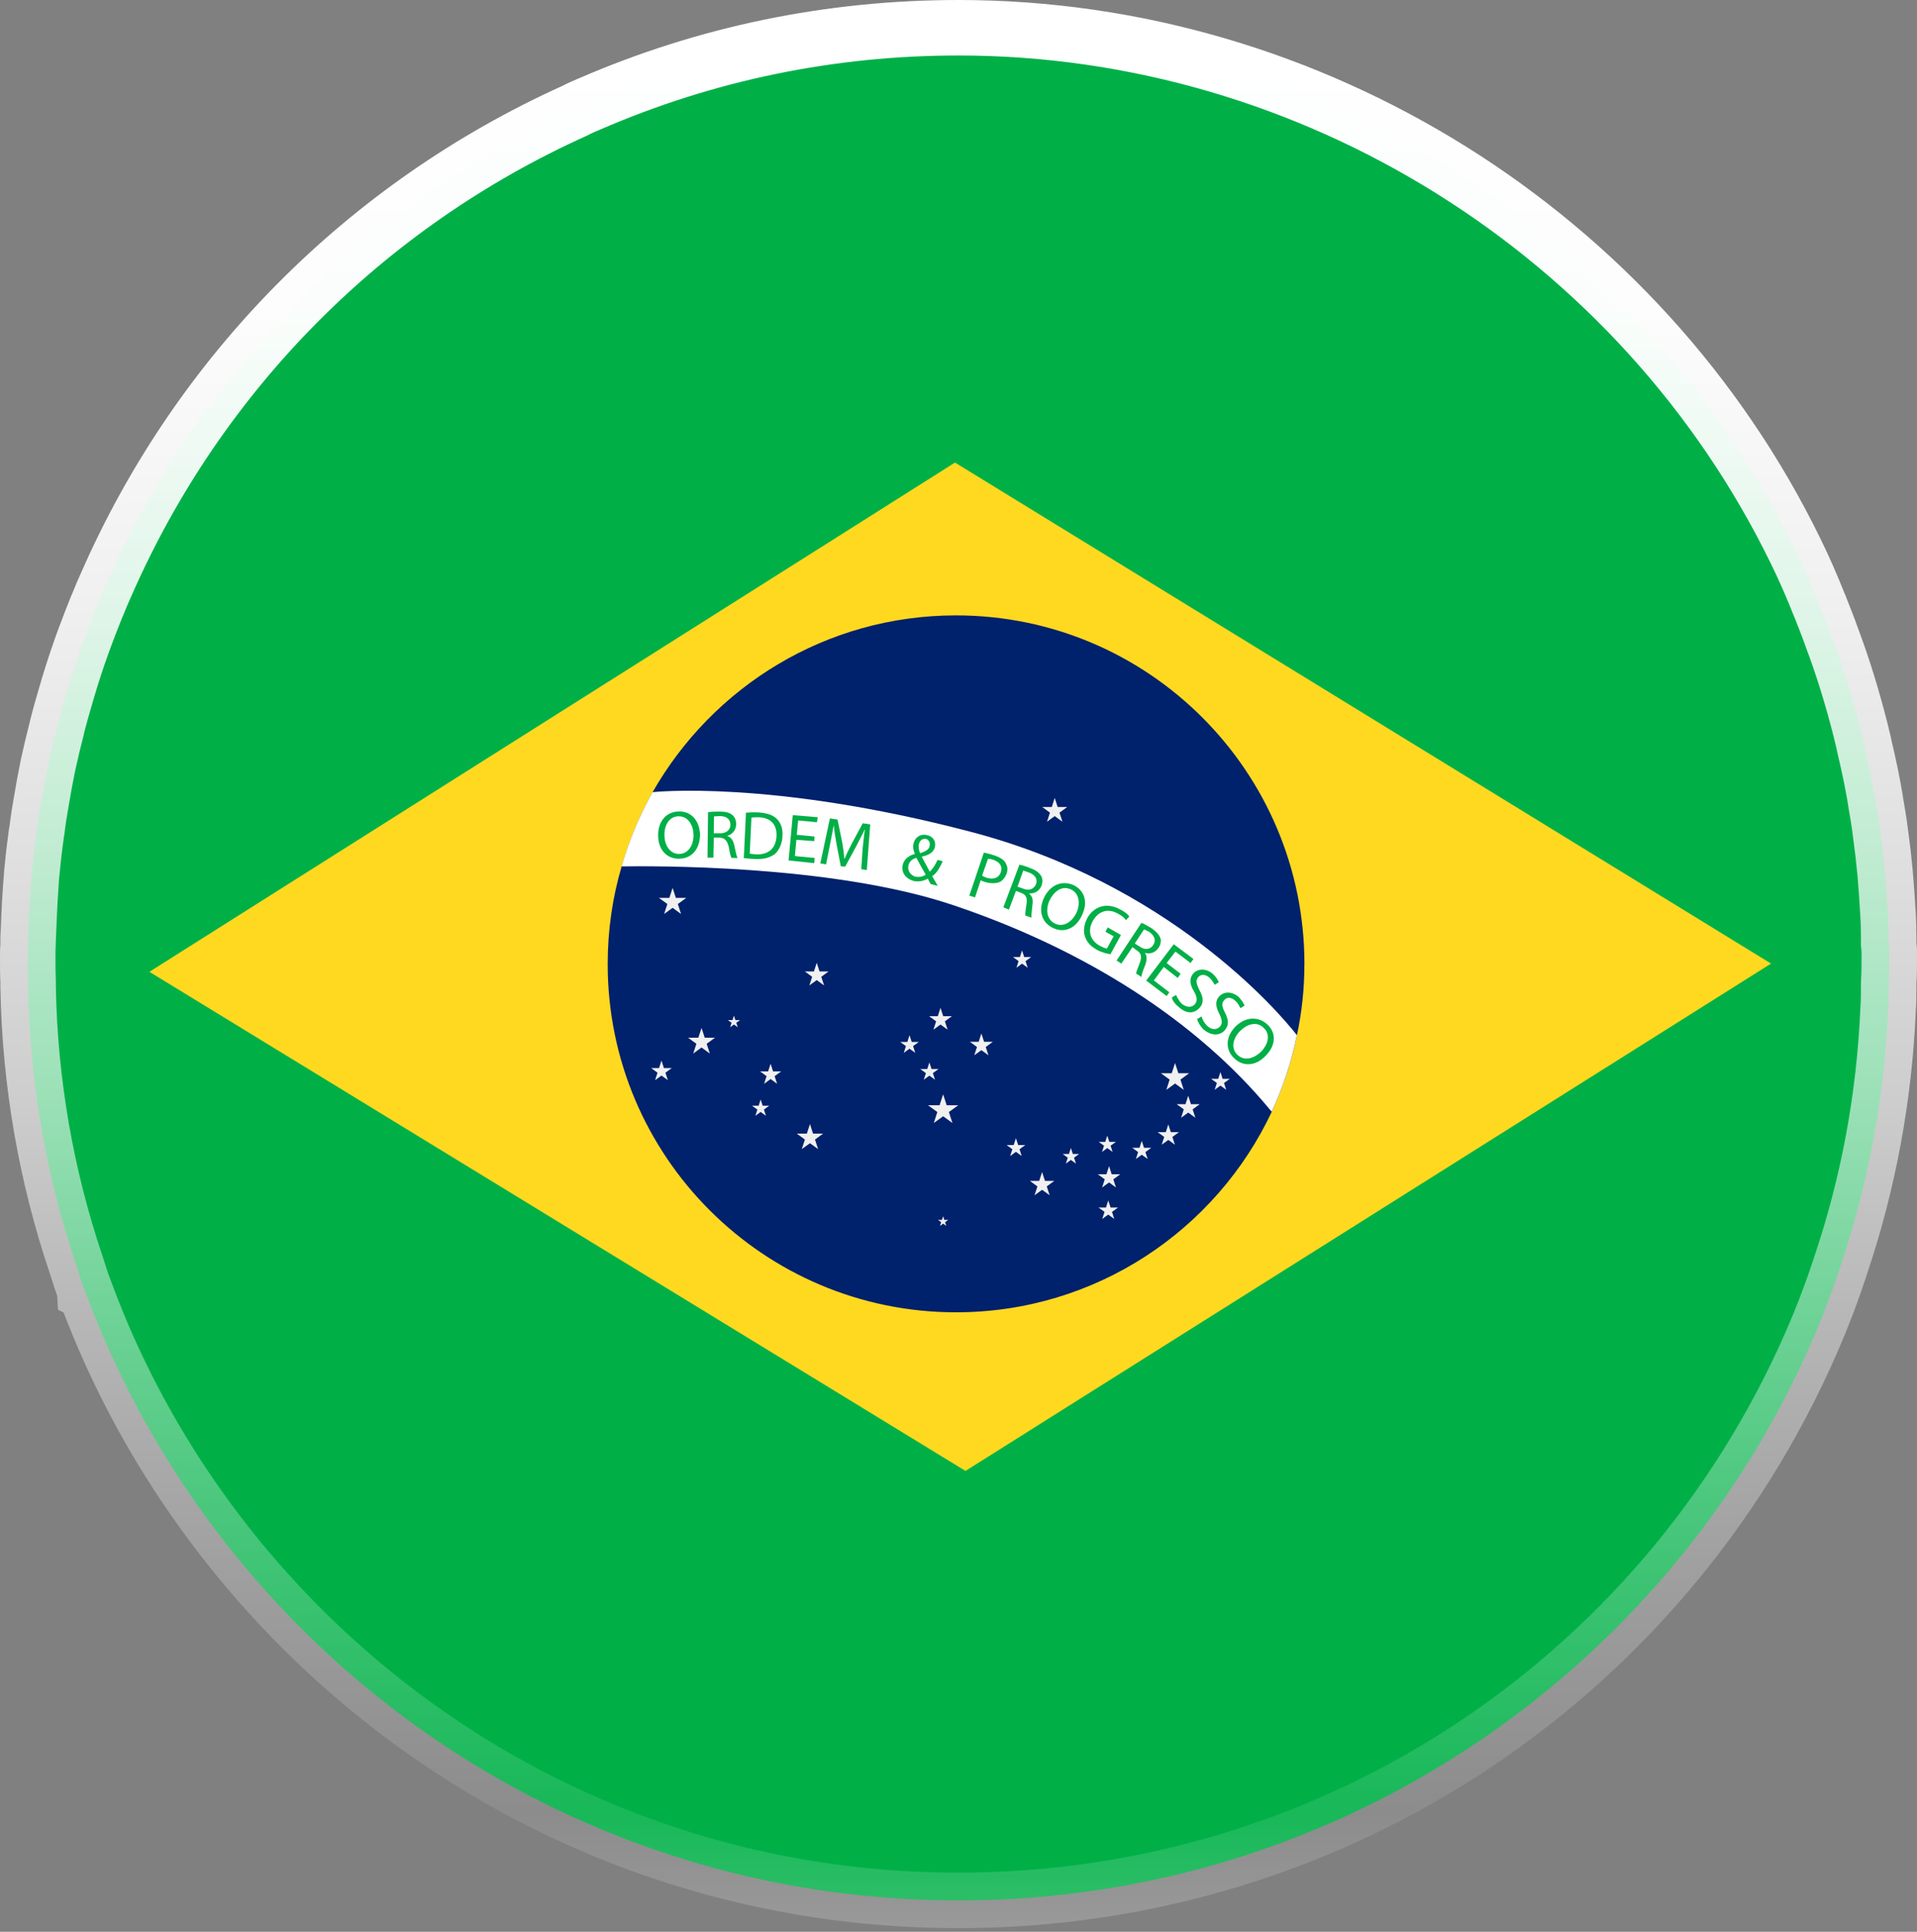 <svg width="400" height="403" viewBox="0 0 400 403" fill="none" xmlns="http://www.w3.org/2000/svg">
<rect x="0" y="0" width="400" height="403" fill="#808080" stroke="none"/>
<g clip-path="url(#clip0_2716_2535)">
<path d="M394.214 198.983V199.982C394.214 201.661 394.214 203.252 394.091 204.975V205.893C394.091 207.449 394.091 208.969 393.975 210.524C393.179 229.2 389.749 247.195 384.033 264.076C383.917 264.554 383.758 264.952 383.599 265.437C383.121 266.833 382.644 268.266 382.123 269.669C381.32 271.905 380.444 274.141 379.569 276.29C350.437 346.767 281.032 396.454 200.021 396.454C173.4 396.454 148.061 391.107 124.957 381.411C123.278 380.695 121.643 379.971 120.007 379.255C72.953 357.946 35.885 318.352 17.882 269.669C17.829 269.641 17.802 269.614 17.802 269.59C17.325 268.193 16.804 266.833 16.406 265.437C16.247 264.959 16.131 264.561 15.972 264.076C9.785 245.835 6.232 226.24 5.871 205.893V204.975C5.791 203.26 5.791 201.668 5.791 199.982V198.983C5.791 198.426 5.791 197.789 5.871 197.232V195.872C5.95 194.352 5.994 192.797 6.073 191.284C6.153 188.687 6.348 186.133 6.515 183.622V183.26C6.594 182.898 6.594 182.5 6.63 182.182C6.869 179.628 7.151 177.073 7.506 174.563C7.542 174.042 7.622 173.564 7.708 173.202C7.947 171.169 8.266 169.172 8.627 167.175C9.069 164.505 9.546 161.951 10.067 159.433C10.624 156.878 11.225 154.404 11.862 151.929C11.905 151.604 12.021 151.285 12.064 151.054C12.499 149.339 12.983 147.66 13.461 146.025C13.895 144.549 14.3 143.109 14.734 141.72C15.653 138.767 16.652 135.808 17.687 133.022C18.483 130.902 19.286 128.753 20.161 126.633C20.205 126.517 20.241 126.394 20.32 126.271C20.921 124.752 21.558 123.239 22.238 121.763C41.471 77.98 76.47 42.662 120.007 23.068C120.963 22.547 122.005 22.112 122.96 21.707C146.584 11.454 172.64 5.789 200.021 5.789C276.727 5.789 343.166 50.325 374.699 115.012C376.493 118.688 378.129 122.436 379.648 126.264C379.692 126.387 379.764 126.503 379.807 126.626C380.647 128.746 381.486 130.859 382.246 133.015C384.598 139.281 386.558 145.706 388.23 152.291C388.505 153.485 388.823 154.643 389.069 155.88C389.909 159.433 390.661 162.942 391.262 166.538C391.421 167.732 391.66 168.933 391.855 170.171C392.181 171.965 392.376 173.839 392.615 175.677C392.933 177.833 393.092 179.91 393.331 182.023C393.57 184.816 393.765 187.688 393.924 190.438C394.047 192.276 394.084 194.027 394.084 195.872V197.232C394.207 197.869 394.207 198.39 394.207 198.983H394.214Z" fill="#00B047"/>
<path d="M200.02 402.236C173.226 402.236 147.213 397.019 122.713 386.737C121.208 386.093 119.768 385.463 118.343 384.834L117.692 384.544C69.892 362.895 31.977 322.628 13.272 273.816L12.1 273.229L11.927 270.306C11.536 269.214 11.159 268.128 10.841 267.021L10.479 265.907C3.945 246.645 0.443 226.479 0.082 205.988V204.967C0.002 203.426 0.002 201.747 0.002 199.975V199.135C0.002 198.354 0.016 197.594 0.082 196.907V195.554C0.132 194.779 0.161 194.005 0.19 193.224L0.284 190.981C0.349 188.976 0.487 186.885 0.624 184.816L0.849 182.03C0.834 181.885 0.849 181.654 0.885 181.437C1.131 178.759 1.42 176.234 1.753 173.911C1.804 173.304 1.898 172.732 1.992 172.262C2.216 170.395 2.513 168.448 2.925 166.147C3.367 163.477 3.859 160.851 4.394 158.261C4.958 155.656 5.559 153.181 6.189 150.714C6.246 150.424 6.312 150.135 6.384 149.874C6.898 147.841 7.397 146.104 7.896 144.404L8.33 142.928C8.62 141.929 8.902 140.945 9.206 139.99C10.197 136.814 11.225 133.782 12.259 131.003L12.505 130.352C13.229 128.435 13.96 126.496 14.748 124.578C14.828 124.361 14.922 124.115 15.06 123.847C15.667 122.335 16.304 120.823 16.977 119.354C36.796 74.217 72.49 38.161 117.446 17.872C118.632 17.243 119.833 16.744 120.731 16.367C145.73 5.521 172.43 0 200.02 0C275.988 0 346.595 44.153 379.901 112.48C381.681 116.112 383.345 119.897 384.988 124.035C385.104 124.274 385.198 124.513 385.277 124.744C386.051 126.691 386.912 128.869 387.701 131.097C389.995 137.197 392.014 143.702 393.837 150.873L394.134 152.103C394.351 152.978 394.568 153.861 394.749 154.78C395.697 158.796 396.42 162.298 396.97 165.59C397.086 166.437 397.202 167.095 397.317 167.761L397.571 169.273C397.802 170.561 397.99 172.016 398.171 173.47L398.359 174.932C398.569 176.364 398.728 177.848 398.873 179.331L399.09 181.379C399.351 184.382 399.553 187.312 399.712 190.112C399.828 191.849 399.879 193.643 399.879 195.879V196.769C400.002 197.652 400.002 198.383 400.002 198.983V199.982C400.002 201.632 400.002 203.332 399.879 205.17V205.886C399.879 207.594 399.879 209.251 399.741 210.959C398.953 229.598 395.53 248.085 389.582 265.733C389.467 266.153 389.336 266.544 389.192 266.949L388.808 268.07C388.403 269.272 387.983 270.487 387.542 271.674C386.739 273.917 385.827 276.232 384.923 278.461C353.838 353.662 281.263 402.236 200.013 402.236H200.02ZM22.505 265.502L23.308 267.651C40.645 314.553 76.759 353.308 122.388 373.973L122.974 374.226C124.377 374.841 125.788 375.456 127.228 376.079C150.26 385.746 174.76 390.659 200.013 390.659C276.56 390.659 344.931 344.892 374.206 274.069C375.039 272.021 375.885 269.865 376.659 267.709C377.086 266.551 377.47 265.444 377.839 264.344L378.258 263.121C378.309 262.976 378.367 262.839 378.41 262.68L378.548 262.217C384.185 245.553 387.426 228.071 388.186 210.271C388.302 208.672 388.302 207.297 388.302 205.886L388.316 204.555C388.432 202.978 388.425 201.516 388.425 199.982V198.983C388.425 198.759 388.454 198.564 388.403 198.325L388.302 197.225V195.865C388.302 194.157 388.273 192.529 388.157 190.821C387.998 188.072 387.802 185.25 387.571 182.508L387.354 180.489C387.224 179.179 387.086 177.869 386.891 176.524L386.681 174.888C386.529 173.651 386.377 172.406 386.16 171.198L385.914 169.744C385.769 168.926 385.632 168.116 385.523 167.305C385.046 164.462 384.373 161.191 383.432 157.211C383.244 156.263 383.07 155.569 382.897 154.874L382.593 153.608C380.907 146.965 379.004 140.859 376.826 135.055C376.066 132.899 375.27 130.888 374.474 128.883C374.387 128.71 374.315 128.529 374.25 128.355C372.716 124.477 371.16 120.946 369.503 117.567C338.114 53.176 271.596 11.577 200.02 11.577C174.029 11.577 148.878 16.773 125.267 27.018C124.406 27.38 123.553 27.727 122.764 28.154L122.38 28.343C79.95 47.438 46.267 81.439 27.527 124.086C26.854 125.555 26.253 126.98 25.689 128.399L25.436 128.985C24.698 130.786 24.01 132.61 23.33 134.411L23.091 135.048C22.136 137.617 21.174 140.439 20.248 143.427C19.965 144.324 19.705 145.222 19.437 146.141L18.996 147.653C18.554 149.172 18.099 150.743 17.686 152.356C17.65 152.515 17.607 152.682 17.563 152.855L17.455 153.369C16.832 155.771 16.253 158.174 15.711 160.656C15.219 163.036 14.756 165.511 14.329 168.108C13.974 170.069 13.678 171.951 13.453 173.868L13.352 174.461C13.323 174.592 13.294 174.773 13.28 174.961L13.236 175.373C12.889 177.79 12.621 180.25 12.39 182.71C12.361 183.079 12.332 183.398 12.296 183.68L12.18 185.59C12.05 187.522 11.919 189.476 11.854 191.458L11.76 193.68C11.731 194.461 11.702 195.242 11.659 196.017L11.601 198.021C11.565 198.325 11.579 198.672 11.579 198.969V199.967C11.579 201.559 11.579 203.072 11.652 204.692V205.872C11.999 225.061 15.291 244.048 21.449 262.195L21.897 263.577C22.107 264.293 22.31 264.908 22.505 265.48V265.502Z" fill="url(#paint0_linear_2716_2535)"/>
<path d="M31.174 202.732L199.268 96.496L369.547 201.017L201.46 306.854L31.174 202.732Z" fill="#FFD920"/>
<path d="M272.174 201.14C272.174 206.205 271.653 211.154 270.619 215.944C269.504 221.487 267.71 226.841 265.395 231.863C253.781 256.609 228.637 273.765 199.47 273.765C159.362 273.765 126.801 241.24 126.801 201.132C126.801 194.027 127.799 187.204 129.717 180.735C131.272 175.308 133.465 170.12 136.178 165.25C148.747 143.225 172.372 128.377 199.47 128.377C239.657 128.377 272.182 160.981 272.182 201.132L272.174 201.14Z" fill="#00216C"/>
<path d="M270.612 215.944C269.497 221.487 267.703 226.841 265.387 231.863C265.228 231.819 265.185 231.703 265.069 231.588C249.7 212.948 226.322 198.028 198.819 188.803C173.435 180.264 135.325 180.662 129.695 180.742C131.251 175.315 133.443 170.127 136.157 165.257C136.157 165.257 160.621 162.544 202.364 173.477C243.63 184.215 266.574 210.749 270.604 215.944H270.612Z" fill="white"/>
<path d="M141.598 169.288C139.044 169.324 137.249 171.357 137.329 174.396C137.372 177.348 139.203 179.186 141.721 179.143C144.239 179.1 146.07 177.269 146.07 173.991C145.91 171.162 144.232 169.201 141.598 169.281V169.288ZM141.793 178.152C139.796 178.188 138.682 176.357 138.646 174.36C138.566 172.24 139.565 170.33 141.554 170.286C143.631 170.243 144.666 172.204 144.709 174.114C144.753 176.27 143.674 178.065 141.793 178.144V178.152Z" fill="#00AF47"/>
<path d="M153.211 176.314C152.972 175.315 152.531 174.635 151.771 174.404V174.36C152.806 174.042 153.609 173.202 153.609 171.849C153.609 171.249 153.37 170.489 152.849 170.055C152.292 169.534 151.417 169.302 150.179 169.302C149.304 169.302 148.385 169.338 147.741 169.418L147.625 178.919H148.862L148.942 174.729H150.1C151.257 174.809 151.699 175.322 152.061 176.647C152.263 177.884 152.458 178.68 152.618 178.962L153.891 179.005C153.689 178.607 153.493 177.645 153.211 176.328V176.314ZM150.252 173.839H148.935L148.978 170.33C149.181 170.286 149.571 170.25 150.252 170.25C151.489 170.25 152.408 170.807 152.408 172.088C152.408 173.123 151.532 173.846 150.252 173.846V173.839Z" fill="#00AF47"/>
<path d="M162.11 170.851C161.307 170.048 160.113 169.613 158.318 169.49C157.32 169.411 156.401 169.49 155.648 169.534L155.207 178.991C155.808 179.107 156.567 179.15 157.399 179.194C159.317 179.309 160.757 178.911 161.792 178.072C162.631 177.233 163.224 175.916 163.268 174.404C163.383 172.848 162.949 171.726 162.11 170.851ZM157.718 178.231C157.233 178.188 156.755 178.152 156.437 178.072L156.799 170.569C157.197 170.489 157.638 170.489 158.318 170.489C160.952 170.605 162.11 172.124 162.03 174.36C161.915 176.994 160.352 178.347 157.725 178.231H157.718Z" fill="#00AF47"/>
<path d="M170.447 171.524L170.65 170.489L165.419 170.048L164.543 179.505L169.89 180.062L170.006 178.984L165.86 178.586L166.178 175.192L169.89 175.467L169.97 174.512L166.258 174.15L166.54 171.162L170.447 171.524Z" fill="#00AF47"/>
<path d="M180.026 171.726L177.711 176.039C177.074 177.233 176.633 178.195 176.235 179.114H176.155C176.112 178.079 175.953 177.037 175.757 175.843L174.759 170.974L173.167 170.735L171.17 180.113L172.364 180.315L173.167 176.285C173.442 174.888 173.76 173.289 173.963 172.131C174.079 173.289 174.281 174.57 174.52 175.923L175.439 180.713L176.358 180.793L178.71 176.444C179.31 175.207 179.947 174.129 180.424 173.05H180.468C180.265 174.165 180.15 175.843 179.99 177.124L179.708 181.314L180.866 181.516L181.582 171.98L180.026 171.741V171.726Z" fill="#00AF47"/>
<path d="M196.713 179.664L195.635 179.382C195.114 180.503 194.6 181.299 193.993 181.856C193.595 181.097 192.958 179.859 192.357 178.781V178.702C194.072 178.34 194.796 177.667 195.071 176.748C195.346 175.467 194.673 174.512 193.515 174.237C191.959 173.839 190.881 174.794 190.642 175.916C190.404 176.632 190.599 177.392 190.881 178.072V178.152C189.687 178.47 188.689 179.15 188.37 180.388C188.009 181.82 188.805 183.26 190.642 183.781C191.605 183.976 192.56 183.861 193.595 183.296C193.87 183.817 193.993 184.099 194.188 184.418L195.664 184.816C195.266 184.063 194.861 183.419 194.506 182.783C195.425 182.189 196.062 181.104 196.706 179.671L196.713 179.664ZM191.721 176.155C191.88 175.438 192.357 174.881 193.24 174.997C193.956 175.279 194.116 175.916 193.956 176.553C193.797 177.269 193.037 177.631 191.996 177.992C191.721 177.392 191.598 176.799 191.721 176.155ZM191.004 182.898C189.926 182.58 189.289 181.538 189.564 180.503C189.803 179.505 190.642 179.107 191.2 178.948C191.996 180.388 192.755 181.82 193.153 182.457C192.56 182.898 191.836 183.014 190.997 182.898H191.004Z" fill="#00AF47"/>
<path d="M209.839 180.062C209.521 179.382 208.725 178.904 207.567 178.47C206.605 178.152 205.852 177.992 205.288 177.869L202.256 186.849L203.45 187.204L204.644 183.615C204.882 183.81 205.237 183.89 205.599 184.013C206.677 184.331 207.835 184.331 208.674 183.969C209.275 183.615 209.752 183.014 210.034 182.254C210.316 181.415 210.237 180.699 209.832 180.062H209.839ZM208.84 181.936C208.442 183.13 207.321 183.535 205.924 183.13C205.526 182.971 205.244 182.891 204.926 182.652L206.163 179.143C206.402 179.143 206.757 179.223 207.321 179.382C208.602 179.867 209.238 180.699 208.84 181.936Z" fill="#00AF47"/>
<path d="M217.261 182.775C216.863 182.095 216.226 181.538 214.945 181.097C214.193 180.778 213.354 180.503 212.717 180.38L209.359 189.28L210.517 189.758L211.993 185.85L213.028 186.248C214.106 186.646 214.388 187.283 214.186 188.6C213.983 189.881 213.911 190.72 213.947 190.995L215.228 191.436C215.184 191.039 215.271 190.12 215.43 188.759C215.589 187.761 215.43 186.965 214.75 186.444L214.83 186.364C215.828 186.444 216.863 185.93 217.34 184.729C217.579 184.049 217.579 183.332 217.261 182.768V182.775ZM216.183 184.454C215.705 185.489 214.707 185.887 213.469 185.373L212.312 184.975L213.505 181.618C213.744 181.697 214.186 181.82 214.699 182.016C215.893 182.45 216.573 183.289 216.175 184.454H216.183Z" fill="#00AF47"/>
<path d="M223.926 184.613C221.531 183.615 219.057 184.613 217.783 187.406C216.582 190.083 217.465 192.558 219.737 193.593C221.929 194.671 224.484 193.832 225.808 190.836C227.045 188.202 226.329 185.727 223.934 184.613H223.926ZM224.643 190.358C223.724 192.312 221.973 193.47 220.214 192.71C218.42 191.914 218.145 189.837 218.941 187.963C219.817 186.046 221.539 184.649 223.413 185.525C225.287 186.364 225.41 188.557 224.65 190.358H224.643Z" fill="#00AF47"/>
<path d="M233.781 189.758C230.988 188.166 228.275 189.041 226.878 191.516C226.198 192.833 226.003 194.186 226.357 195.264C226.755 196.545 227.551 197.384 228.875 198.137C229.953 198.737 231.104 198.976 231.705 199.056L233.897 195.062L231.14 193.47L230.663 194.389L232.377 195.308L230.981 197.862C230.663 197.862 230.142 197.659 229.425 197.261C227.472 196.147 226.871 194.229 228.029 192.117C229.223 189.997 231.263 189.439 233.253 190.597C234.128 191.031 234.649 191.516 234.932 191.957L235.648 191.198C235.409 190.836 234.809 190.243 233.774 189.758H233.781Z" fill="#00AF47"/>
<path d="M242.167 195.829C241.928 195.069 241.327 194.353 240.206 193.593C239.526 193.195 238.73 192.717 238.172 192.515L232.984 200.38L233.983 201.017L236.298 197.587L237.217 198.267C238.172 198.904 238.295 199.584 237.811 200.901C237.413 201.979 237.058 202.818 237.058 203.093L238.172 203.81C238.172 203.332 238.491 202.493 239.012 201.176C239.33 200.221 239.33 199.381 238.932 198.86V198.781C239.931 199.063 241.002 198.781 241.725 197.746C242.167 197.146 242.282 196.386 242.167 195.829ZM240.604 197.189C240.003 198.064 238.925 198.267 237.811 197.464L236.776 196.827L238.693 193.911C238.932 193.911 239.251 194.15 239.851 194.432C240.886 195.228 241.291 196.147 240.611 197.189H240.604Z" fill="#00AF47"/>
<path d="M248.428 200.894L249.021 200.054L244.911 196.979L239.166 204.562L243.435 207.797L243.992 207.001L240.758 204.526L242.835 201.733L245.743 204.012L246.344 203.137L243.428 200.901L245.266 198.506L248.421 200.901L248.428 200.894Z" fill="#00AF47"/>
<path d="M253.022 203.129C251.626 201.972 249.947 202.008 248.948 203.129C248.109 204.128 248.268 205.445 249.151 206.841C249.831 208.035 249.867 208.838 249.31 209.511C248.666 210.192 247.711 210.228 246.676 209.475C246.04 208.875 245.598 208.079 245.403 207.558L244.527 208.079C244.607 208.759 245.28 209.555 246.003 210.112C247.718 211.668 249.317 211.385 250.352 210.192C251.271 209.113 251.068 207.999 250.273 206.559C249.636 205.242 249.433 204.562 249.998 203.882C250.396 203.325 251.358 203.086 252.313 203.925C252.993 204.526 253.268 205.119 253.427 205.445L254.303 204.924C254.144 204.446 253.782 203.81 253.029 203.129H253.022Z" fill="#00AF47"/>
<path d="M258.485 207.999C257.088 206.805 255.453 206.762 254.375 207.883C253.499 208.882 253.658 210.076 254.454 211.552C255.055 212.833 255.098 213.549 254.534 214.186C253.817 214.866 252.855 214.866 251.9 214.027C251.307 213.426 250.865 212.71 250.742 212.029L249.787 212.587C249.946 213.231 250.467 214.106 251.104 214.743C252.819 216.176 254.534 216.06 255.532 214.945C256.451 213.911 256.408 212.825 255.576 211.197C254.939 209.96 254.859 209.2 255.46 208.643C255.858 208.086 256.777 207.883 257.732 208.759C258.412 209.352 258.651 209.953 258.81 210.315L259.686 209.794C259.563 209.352 259.128 208.759 258.492 207.999H258.485Z" fill="#00AF47"/>
<path d="M264.477 213.752C262.639 211.993 259.889 212.037 257.769 214.186C255.736 216.262 255.613 218.932 257.494 220.734C259.209 222.449 261.887 222.608 264.159 220.177C266.156 218.144 266.394 215.546 264.484 213.752H264.477ZM263.196 219.338C261.641 220.857 259.643 221.45 258.167 220.018C256.807 218.701 257.248 216.624 258.725 215.112C260.201 213.636 262.241 212.956 263.674 214.432C265.229 215.864 264.513 217.941 263.196 219.338Z" fill="#00AF47"/>
<path d="M220.076 166.459L220.691 168.354H222.68L221.074 169.527L221.689 171.422L220.076 170.25L218.469 171.422L219.084 169.527L217.471 168.354H219.461L220.076 166.459Z" fill="#F0F0F0"/>
<path d="M213.26 198.267L213.709 199.649H215.163L213.991 200.503L214.44 201.885L213.26 201.031L212.088 201.885L212.537 200.503L211.357 199.649H212.812L213.26 198.267Z" fill="#F0F0F0"/>
<path d="M140.346 185.221L141.019 187.305H143.211L141.438 188.586L142.111 190.669L140.346 189.382L138.573 190.669L139.253 188.586L137.48 187.305H139.666L140.346 185.221Z" fill="#F0F0F0"/>
<path d="M170.419 200.85L171.005 202.652H172.901L171.367 203.773L171.953 205.575L170.419 204.461L168.878 205.575L169.464 203.773L167.93 202.652H169.833L170.419 200.85Z" fill="#F0F0F0"/>
<path d="M153.146 211.87L153.443 212.796H154.419L153.631 213.368L153.935 214.294L153.146 213.723L152.357 214.294L152.654 213.368L151.865 212.796H152.842L153.146 211.87Z" fill="#F0F0F0"/>
<path d="M146.381 214.439L147.047 216.479H149.196L147.452 217.746L148.118 219.786L146.381 218.52L144.645 219.786L145.31 217.746L143.566 216.479H145.715L146.381 214.439Z" fill="#F0F0F0"/>
<path d="M138.023 221.248L138.53 222.811H140.18L138.848 223.78L139.355 225.343L138.023 224.374L136.692 225.343L137.199 223.78L135.867 222.811H137.517L138.023 221.248Z" fill="#F0F0F0"/>
<path d="M160.793 221.913L161.314 223.513H162.993L161.633 224.497L162.154 226.096L160.793 225.104L159.433 226.096L159.954 224.497L158.594 223.513H160.272L160.793 221.913Z" fill="#F0F0F0"/>
<path d="M158.718 229.366L159.138 230.669H160.506L159.398 231.472L159.825 232.774L158.718 231.971L157.611 232.774L158.031 231.472L156.924 230.669H158.299L158.718 229.366Z" fill="#F0F0F0"/>
<path d="M169.007 234.489L169.651 236.486H171.756L170.056 237.724L170.707 239.721L169.007 238.491L167.299 239.721L167.95 237.724L166.25 236.486H168.356L169.007 234.489Z" fill="#F0F0F0"/>
<path d="M189.78 215.951L190.236 217.362H191.72L190.518 218.23L190.982 219.641L189.78 218.773L188.579 219.641L189.035 218.23L187.834 217.362H189.325L189.78 215.951Z" fill="#F0F0F0"/>
<path d="M196.792 228.281L197.537 230.575H199.946L197.993 231.986L198.738 234.279L196.792 232.868L194.838 234.279L195.583 231.986L193.637 230.575H196.046L196.792 228.281Z" fill="#F0F0F0"/>
<path d="M204.774 215.597L205.338 217.333H207.169L205.686 218.411L206.25 220.148L204.774 219.077L203.291 220.148L203.855 218.411L202.379 217.333H204.21L204.774 215.597Z" fill="#F0F0F0"/>
<path d="M196.794 253.715L197.04 254.489H197.857L197.199 254.966L197.452 255.741L196.794 255.263L196.135 255.741L196.381 254.966L195.723 254.489H196.54L196.794 253.715Z" fill="#F0F0F0"/>
<path d="M217.443 244.496L218.043 246.349H219.997L218.412 247.499L219.02 249.351L217.443 248.208L215.865 249.351L216.466 247.499L214.889 246.349H216.835L217.443 244.496Z" fill="#F0F0F0"/>
<path d="M211.981 237.441L212.444 238.867H213.942L212.734 239.742L213.189 241.168L211.981 240.285L210.773 241.168L211.236 239.742L210.027 238.867H211.518L211.981 237.441Z" fill="#F0F0F0"/>
<path d="M223.449 239.489L223.854 240.734H225.164L224.108 241.508L224.513 242.752L223.449 241.978L222.393 242.752L222.798 241.508L221.734 240.734H223.044L223.449 239.489Z" fill="#F0F0F0"/>
<path d="M231.415 243.273L231.965 244.974H233.752L232.305 246.023L232.855 247.723L231.415 246.674L229.968 247.723L230.518 246.023L229.078 244.974H230.865L231.415 243.273Z" fill="#F0F0F0"/>
<path d="M231.047 236.906L231.474 238.208H232.841L231.734 239.012L232.154 240.314L231.047 239.504L229.94 240.314L230.367 239.012L229.26 238.208H230.627L231.047 236.906Z" fill="#F0F0F0"/>
<path d="M238.24 237.999L238.71 239.446H240.23L239 240.336L239.47 241.783L238.24 240.893L237.01 241.783L237.48 240.336L236.25 239.446H237.77L238.24 237.999Z" fill="#F0F0F0"/>
<path d="M243.781 234.562L244.302 236.182H246.003L244.628 237.181L245.156 238.802L243.781 237.803L242.399 238.802L242.928 237.181L241.553 236.182H243.253L243.781 234.562Z" fill="#F0F0F0"/>
<path d="M247.934 228.592L248.506 230.343H250.344L248.853 231.429L249.425 233.18L247.934 232.101L246.444 233.18L247.008 231.429L245.518 230.343H247.363L247.934 228.592Z" fill="#F0F0F0"/>
<path d="M245.185 221.754L245.879 223.896H248.13L246.306 225.22L247.008 227.362L245.185 226.038L243.361 227.362L244.056 225.22L242.232 223.896H244.49L245.185 221.754Z" fill="#F0F0F0"/>
<path d="M254.657 223.643L255.113 225.061H256.604L255.403 225.929L255.858 227.348L254.657 226.472L253.449 227.348L253.912 225.929L252.711 225.061H254.194L254.657 223.643Z" fill="#F0F0F0"/>
<path d="M231.248 250.422L231.733 251.906H233.289L232.03 252.817L232.507 254.301L231.248 253.382L229.989 254.301L230.474 252.817L229.215 251.906H230.771L231.248 250.422Z" fill="#F0F0F0"/>
<path d="M196.243 210.249L196.808 211.986H198.638L197.162 213.064L197.727 214.801L196.243 213.73L194.767 214.801L195.332 213.064L193.855 211.986H195.679L196.243 210.249Z" fill="#F0F0F0"/>
<path d="M193.926 221.631L194.375 223.013H195.829L194.65 223.867L195.099 225.249L193.926 224.395L192.747 225.249L193.196 223.867L192.023 223.013H193.478L193.926 221.631Z" fill="#F0F0F0"/>
</g>
<defs>
<linearGradient id="paint0_linear_2716_2535" x1="200.006" y1="402.236" x2="200.006" y2="0" gradientUnits="userSpaceOnUse">
<stop stop-color="white" stop-opacity="0.2"/>
<stop offset="0.06" stop-color="white" stop-opacity="0.096"/>
<stop offset="0.18" stop-color="white" stop-opacity="0.24"/>
<stop offset="0.31" stop-color="white" stop-opacity="0.422"/>
<stop offset="0.43" stop-color="white" stop-opacity="0.608"/>
<stop offset="0.56" stop-color="white" stop-opacity="0.757"/>
<stop offset="0.69" stop-color="white" stop-opacity="0.884"/>
<stop offset="0.84" stop-color="white" stop-opacity="0.98"/>
<stop offset="1" stop-color="white"/>
</linearGradient>
<clipPath id="clip0_2716_2535">
<rect width="400" height="402.236" fill="white"/>
</clipPath>
</defs>
</svg>
